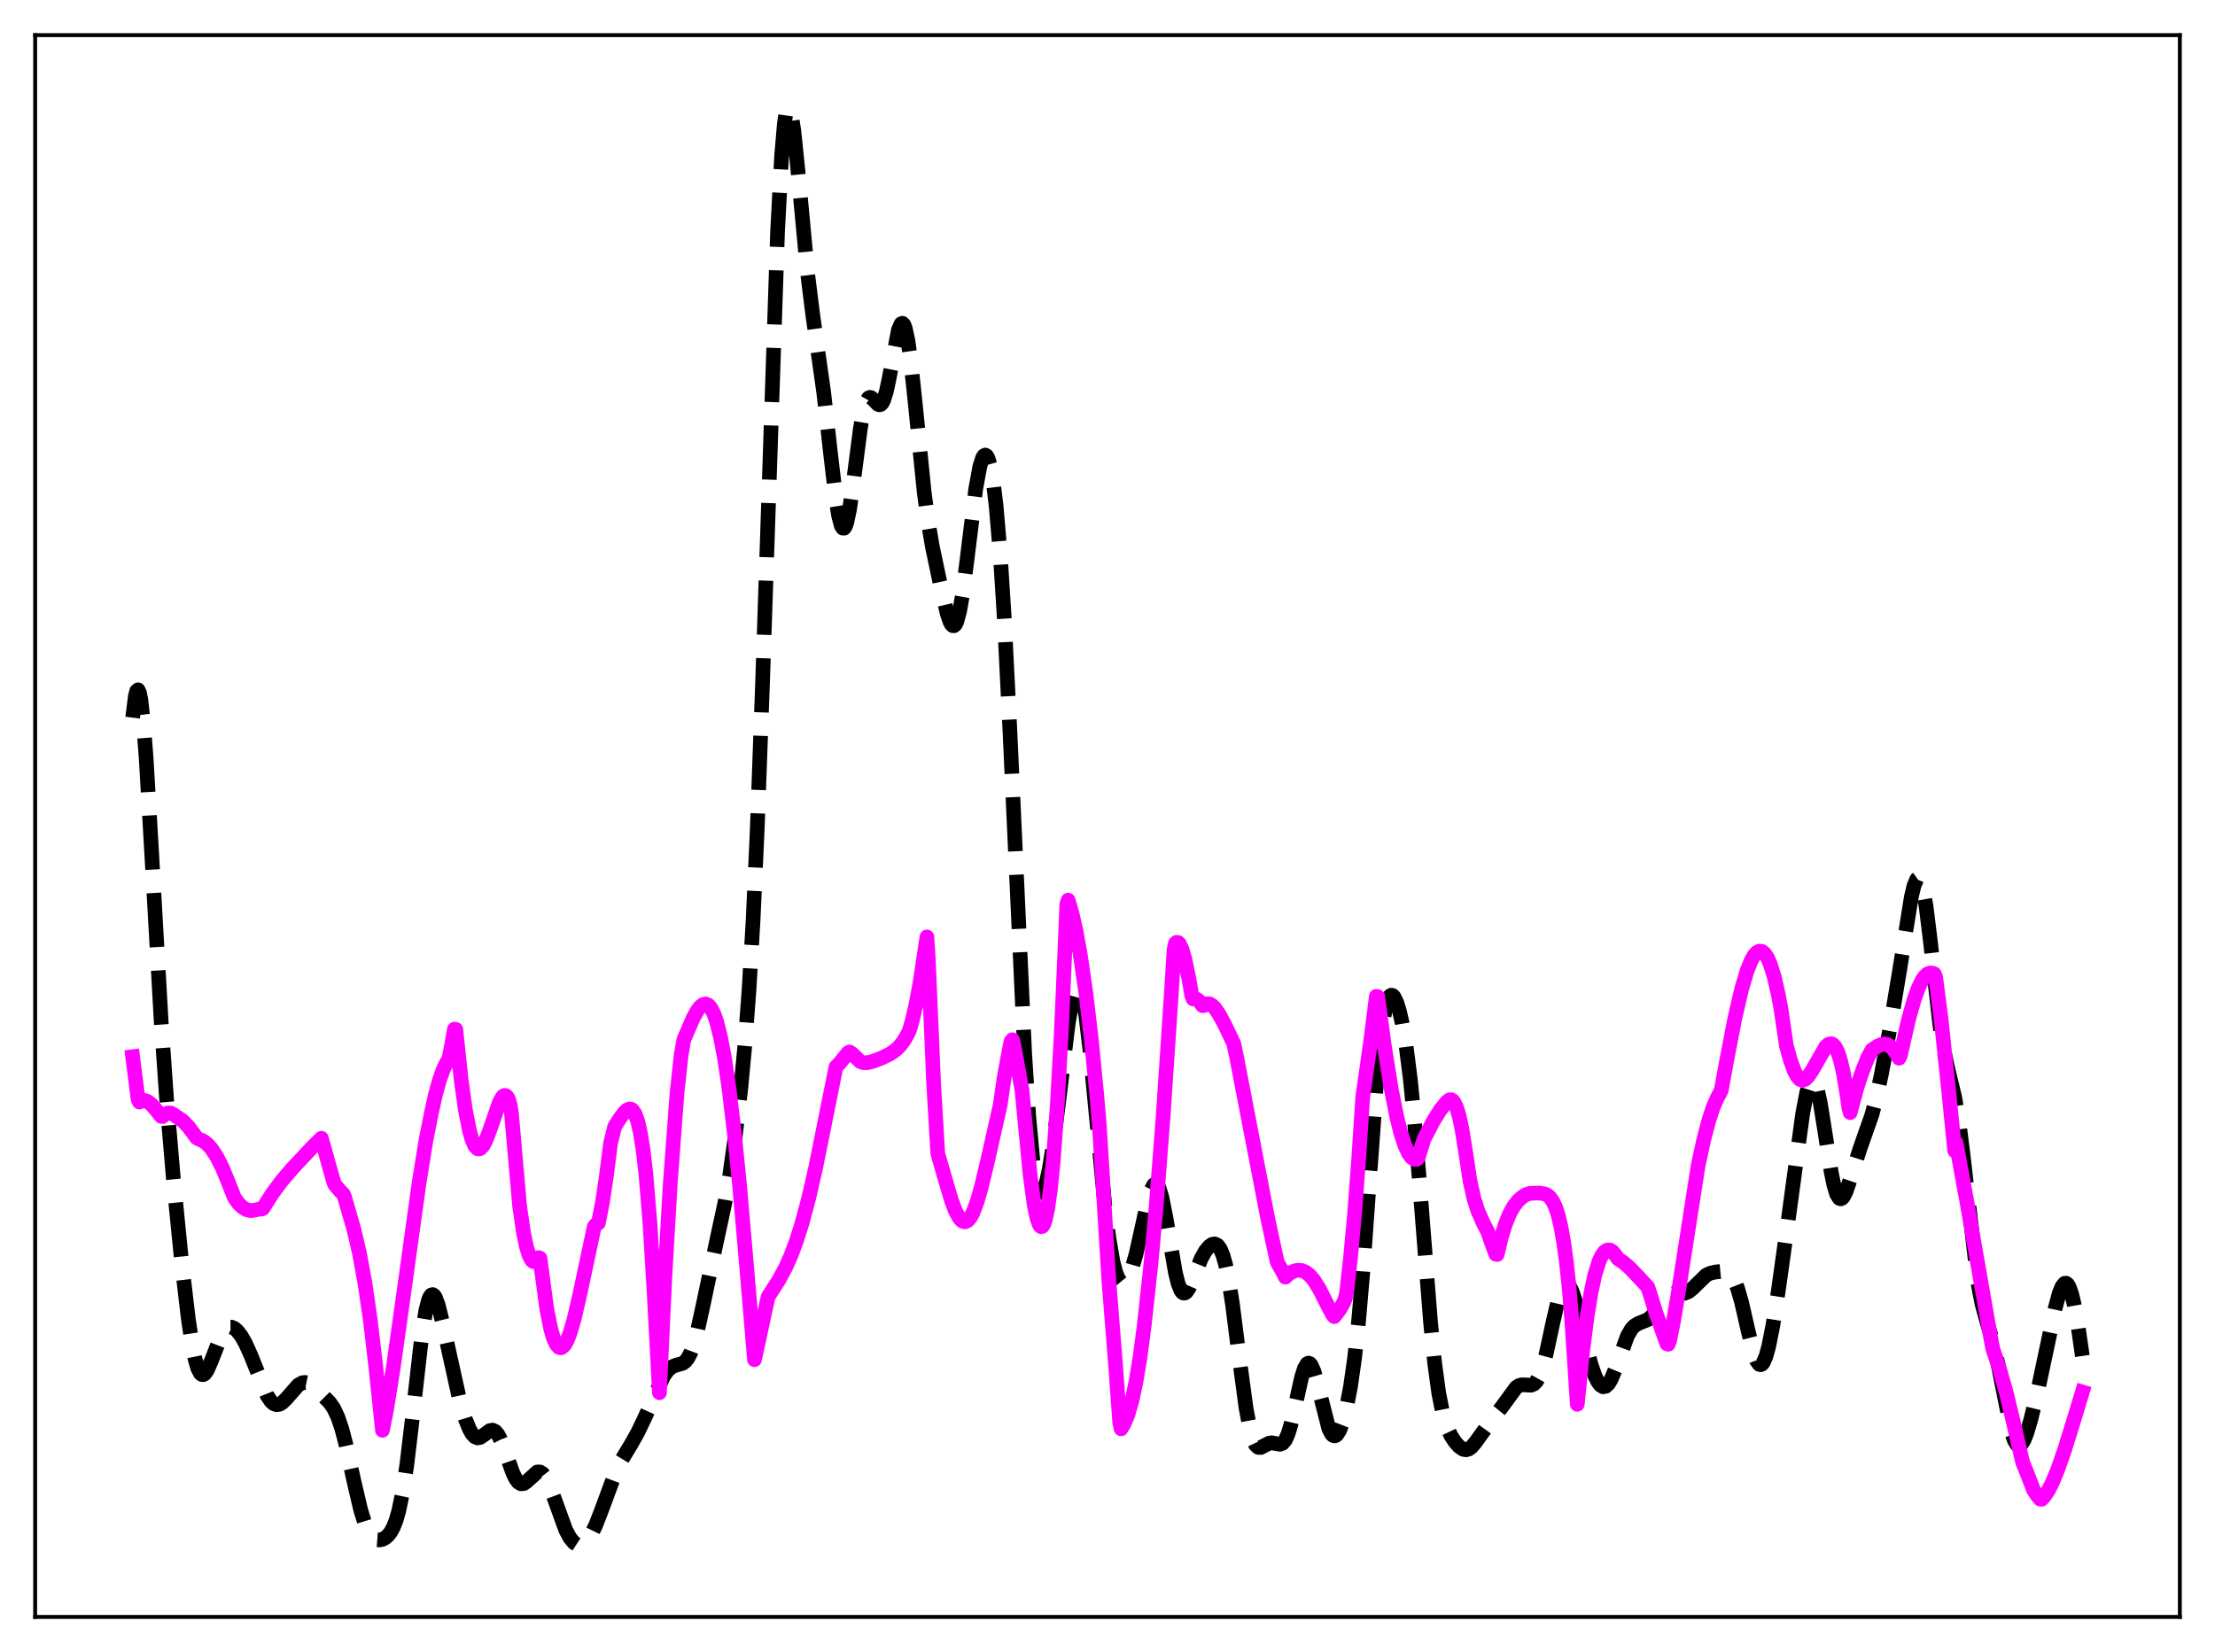 <?xml version="1.0" encoding="utf-8" standalone="no"?>
<!DOCTYPE svg PUBLIC "-//W3C//DTD SVG 1.1//EN"
  "http://www.w3.org/Graphics/SVG/1.1/DTD/svg11.dtd">
<svg xmlns:xlink="http://www.w3.org/1999/xlink" width="453.6pt" height="338.4pt" viewBox="0 0 453.6 338.4" xmlns="http://www.w3.org/2000/svg" version="1.1">
 <defs>
  <style type="text/css">*{stroke-linejoin: round; stroke-linecap: butt}</style>
 </defs>
 <g id="figure_1">
  <g id="patch_1">
   <path d="M 0 338.4 
L 453.6 338.4 
L 453.6 0 
L 0 0 
z
" style="fill: #ffffff"/>
  </g>
  <g id="axes_1">
   <g id="patch_2">
    <path d="M 7.2 331.2 
L 446.4 331.2 
L 446.4 7.2 
L 7.2 7.2 
z
" style="fill: #ffffff"/>
   </g>
   <g id="matplotlib.axis_1"/>
   <g id="matplotlib.axis_2"/>
   <g id="line2d_1">
    <path d="M 27.164 147 
L 27.72 142.575 
L 27.998 141.529 
L 28.276 141.299 
L 28.554 141.881 
L 28.832 143.252 
L 29.388 148.166 
L 29.944 155.51 
L 31.056 174.659 
L 33.003 209.207 
L 34.115 225.116 
L 35.505 241.43 
L 37.173 258.264 
L 38.563 270.158 
L 39.398 275.665 
L 39.954 278.401 
L 40.51 280.3 
L 41.066 281.345 
L 41.344 281.558 
L 41.622 281.579 
L 41.9 281.424 
L 42.456 280.661 
L 43.29 278.729 
L 45.237 273.727 
L 45.793 272.782 
L 46.349 272.161 
L 46.905 271.862 
L 47.461 271.857 
L 48.017 272.109 
L 48.573 272.582 
L 49.407 273.652 
L 50.241 275.11 
L 51.354 277.585 
L 54.69 285.845 
L 55.524 287.071 
L 56.08 287.544 
L 56.636 287.736 
L 57.193 287.66 
L 57.749 287.35 
L 58.583 286.555 
L 61.085 283.702 
L 61.919 283.238 
L 62.475 283.166 
L 63.031 283.282 
L 63.866 283.754 
L 64.978 284.721 
L 67.48 287.241 
L 68.314 288.438 
L 69.148 290.172 
L 69.983 292.616 
L 70.817 295.786 
L 72.485 303.42 
L 73.875 309.331 
L 74.709 311.999 
L 75.543 313.848 
L 76.1 314.647 
L 76.656 315.143 
L 77.212 315.39 
L 77.768 315.433 
L 78.324 315.306 
L 78.88 315.016 
L 79.436 314.545 
L 79.992 313.845 
L 80.548 312.836 
L 81.104 311.42 
L 81.66 309.493 
L 82.495 305.452 
L 83.329 299.916 
L 84.441 290.559 
L 86.387 273.466 
L 87.221 268.343 
L 87.777 266.228 
L 88.056 265.595 
L 88.334 265.246 
L 88.612 265.171 
L 88.89 265.357 
L 89.168 265.784 
L 89.724 267.26 
L 90.558 270.607 
L 94.172 286.991 
L 95.285 290.647 
L 96.119 292.719 
L 96.675 293.693 
L 97.231 294.298 
L 97.787 294.532 
L 98.343 294.434 
L 99.177 293.866 
L 100.289 293.046 
L 100.846 292.935 
L 101.402 293.177 
L 101.958 293.825 
L 102.514 294.87 
L 103.348 297.013 
L 105.016 301.697 
L 105.572 302.838 
L 106.128 303.595 
L 106.685 303.936 
L 107.241 303.886 
L 107.797 303.525 
L 110.021 301.51 
L 110.577 301.503 
L 111.133 301.858 
L 111.689 302.585 
L 112.245 303.653 
L 113.08 305.75 
L 115.86 313.407 
L 116.694 314.971 
L 117.528 315.988 
L 118.084 316.353 
L 118.64 316.473 
L 119.197 316.355 
L 119.753 316.005 
L 120.309 315.43 
L 121.143 314.162 
L 121.977 312.444 
L 123.089 309.594 
L 126.148 301.329 
L 127.26 299.101 
L 129.206 295.898 
L 130.596 293.427 
L 131.987 290.517 
L 135.879 281.912 
L 136.713 280.728 
L 137.548 280.001 
L 138.382 279.658 
L 139.772 279.272 
L 140.328 278.873 
L 140.884 278.176 
L 141.44 277.1 
L 141.996 275.604 
L 142.83 272.599 
L 143.943 267.536 
L 146.723 254.346 
L 148.391 246.637 
L 149.503 240.263 
L 150.616 232.369 
L 151.728 222.699 
L 152.562 213.799 
L 153.396 202.667 
L 154.23 188.342 
L 155.064 170.028 
L 156.177 139.328 
L 159.235 47.38 
L 160.069 31.761 
L 160.625 25.392 
L 160.903 23.449 
L 161.181 22.307 
L 161.459 21.927 
L 161.737 22.257 
L 162.015 23.231 
L 162.572 26.805 
L 163.406 34.926 
L 165.352 55.764 
L 166.464 64.663 
L 168.689 80.399 
L 170.079 92.839 
L 171.191 102.273 
L 171.747 105.697 
L 172.303 107.744 
L 172.581 108.173 
L 172.859 108.19 
L 173.137 107.796 
L 173.415 107.005 
L 173.971 104.355 
L 174.806 98.44 
L 176.196 87.735 
L 176.752 84.572 
L 177.308 82.49 
L 177.864 81.516 
L 178.142 81.392 
L 178.42 81.461 
L 178.976 81.971 
L 179.81 82.833 
L 180.088 82.926 
L 180.366 82.845 
L 180.645 82.558 
L 180.923 82.042 
L 181.479 80.311 
L 182.035 77.751 
L 183.981 67.581 
L 184.537 66.321 
L 184.815 66.221 
L 185.093 66.51 
L 185.371 67.2 
L 185.927 69.758 
L 186.483 73.731 
L 187.318 81.563 
L 189.264 100.861 
L 190.098 107.09 
L 190.932 111.954 
L 192.6 119.88 
L 193.991 125.747 
L 194.547 127.359 
L 194.825 127.875 
L 195.103 128.154 
L 195.381 128.168 
L 195.659 127.896 
L 195.937 127.326 
L 196.493 125.286 
L 197.049 122.138 
L 197.883 115.851 
L 199.83 100.055 
L 200.664 95.517 
L 201.22 93.783 
L 201.498 93.346 
L 201.776 93.208 
L 202.054 93.376 
L 202.332 93.856 
L 202.888 95.78 
L 203.444 99.048 
L 204 103.732 
L 204.834 113.544 
L 205.669 126.736 
L 206.781 148.964 
L 209.839 215.794 
L 210.673 228.698 
L 211.508 237.63 
L 212.064 241.393 
L 212.62 243.548 
L 212.898 244.075 
L 213.176 244.267 
L 213.454 244.147 
L 213.732 243.739 
L 214.288 242.15 
L 214.844 239.661 
L 215.678 234.53 
L 216.79 225.82 
L 218.737 209.809 
L 219.571 204.89 
L 220.127 202.904 
L 220.405 202.372 
L 220.683 202.169 
L 220.961 202.306 
L 221.239 202.786 
L 221.795 204.761 
L 222.351 208.01 
L 223.185 214.895 
L 224.298 226.492 
L 226.244 246.886 
L 227.078 253.559 
L 227.912 258.387 
L 228.468 260.56 
L 229.024 261.952 
L 229.58 262.641 
L 229.858 262.748 
L 230.137 262.71 
L 230.693 262.23 
L 231.249 261.252 
L 231.805 259.822 
L 232.639 256.909 
L 233.751 251.941 
L 235.141 245.641 
L 235.697 243.804 
L 236.254 242.714 
L 236.532 242.506 
L 236.81 242.545 
L 237.088 242.836 
L 237.366 243.379 
L 237.922 245.186 
L 238.756 249.361 
L 240.702 260.674 
L 241.258 262.901 
L 241.814 264.309 
L 242.092 264.693 
L 242.371 264.87 
L 242.649 264.854 
L 242.927 264.664 
L 243.483 263.847 
L 244.317 261.917 
L 245.985 257.791 
L 246.819 256.287 
L 247.653 255.277 
L 248.209 254.897 
L 248.766 254.797 
L 249.322 255.06 
L 249.878 255.789 
L 250.434 257.096 
L 250.99 259.072 
L 251.546 261.761 
L 252.38 267.055 
L 253.77 277.999 
L 255.161 288.366 
L 255.995 292.809 
L 256.551 294.775 
L 257.107 295.958 
L 257.663 296.468 
L 258.219 296.485 
L 259.053 296.044 
L 259.887 295.615 
L 260.443 295.531 
L 261.278 295.693 
L 262.112 295.841 
L 262.668 295.629 
L 263.224 294.958 
L 263.78 293.716 
L 264.336 291.888 
L 265.17 288.293 
L 266.56 282.044 
L 267.117 280.304 
L 267.673 279.353 
L 267.951 279.212 
L 268.229 279.3 
L 268.507 279.613 
L 269.063 280.858 
L 269.619 282.773 
L 272.121 292.647 
L 272.677 293.72 
L 272.955 294.004 
L 273.234 294.118 
L 273.512 294.065 
L 273.79 293.849 
L 274.346 292.958 
L 274.902 291.507 
L 275.736 288.363 
L 276.57 283.996 
L 277.404 278.123 
L 278.238 270.399 
L 279.072 260.696 
L 280.463 241.343 
L 281.853 222.343 
L 282.687 213.501 
L 283.243 209.176 
L 283.799 206.181 
L 284.355 204.452 
L 284.633 204.019 
L 284.911 203.846 
L 285.189 203.909 
L 285.468 204.186 
L 286.024 205.312 
L 286.58 207.113 
L 287.136 209.545 
L 287.97 214.43 
L 288.804 220.99 
L 289.638 229.34 
L 290.75 242.852 
L 292.975 271.086 
L 293.809 279.293 
L 294.643 285.419 
L 295.477 289.605 
L 296.311 292.315 
L 297.145 294.1 
L 297.98 295.375 
L 298.814 296.309 
L 299.648 296.869 
L 300.204 296.97 
L 300.76 296.822 
L 301.316 296.426 
L 302.15 295.449 
L 305.765 290.433 
L 307.433 288.372 
L 310.492 284.187 
L 311.048 283.825 
L 311.604 283.658 
L 312.438 283.68 
L 313.55 283.735 
L 314.106 283.499 
L 314.662 282.929 
L 315.218 281.935 
L 315.774 280.47 
L 316.609 277.43 
L 317.999 270.98 
L 319.111 266.178 
L 319.667 264.438 
L 320.223 263.34 
L 320.501 263.06 
L 320.779 262.967 
L 321.057 263.06 
L 321.335 263.333 
L 321.891 264.384 
L 322.448 266.008 
L 323.282 269.192 
L 325.784 279.385 
L 326.618 281.796 
L 327.174 282.956 
L 327.73 283.721 
L 328.286 284.061 
L 328.843 283.962 
L 329.399 283.428 
L 329.955 282.495 
L 330.789 280.489 
L 333.291 273.612 
L 334.125 272.187 
L 334.681 271.589 
L 335.516 271.089 
L 337.462 270.298 
L 338.296 269.562 
L 339.408 268.139 
L 341.077 265.952 
L 341.911 265.278 
L 342.745 264.983 
L 343.857 264.973 
L 344.969 264.916 
L 345.803 264.567 
L 346.637 263.892 
L 349.418 261.183 
L 350.252 260.792 
L 351.364 260.539 
L 352.754 260.406 
L 353.589 260.535 
L 354.145 260.851 
L 354.701 261.458 
L 355.257 262.437 
L 355.813 263.841 
L 356.647 266.724 
L 358.037 272.797 
L 359.149 277.199 
L 359.706 278.68 
L 360.262 279.456 
L 360.54 279.546 
L 360.818 279.426 
L 361.096 279.094 
L 361.652 277.814 
L 362.208 275.777 
L 363.042 271.567 
L 364.154 264.543 
L 366.379 248.59 
L 369.159 228.146 
L 369.993 223.767 
L 370.549 221.966 
L 370.827 221.471 
L 371.105 221.267 
L 371.383 221.361 
L 371.661 221.75 
L 372.218 223.375 
L 372.774 225.984 
L 373.608 231.144 
L 374.998 240.069 
L 375.554 242.754 
L 376.11 244.58 
L 376.666 245.466 
L 376.944 245.564 
L 377.222 245.45 
L 377.5 245.143 
L 378.057 244.048 
L 378.891 241.612 
L 380.837 235.459 
L 383.339 228.334 
L 384.174 225.159 
L 385.286 220.015 
L 386.954 211.071 
L 388.9 199.457 
L 391.403 183.777 
L 391.959 181.427 
L 392.515 180.1 
L 392.793 179.898 
L 393.071 180.035 
L 393.349 180.521 
L 393.905 182.54 
L 394.461 185.855 
L 395.295 192.66 
L 397.242 209.877 
L 398.076 215.151 
L 398.91 218.973 
L 400.3 224.764 
L 401.134 229.657 
L 401.968 236.206 
L 405.027 262.694 
L 405.861 266.994 
L 406.695 270.059 
L 408.363 275.747 
L 409.198 279.56 
L 411.978 293.532 
L 412.534 295.105 
L 413.09 295.952 
L 413.368 296.098 
L 413.646 296.065 
L 413.924 295.862 
L 414.48 294.995 
L 415.037 293.608 
L 415.871 290.818 
L 417.261 285.075 
L 419.207 275.874 
L 420.875 267.972 
L 421.71 264.897 
L 422.266 263.523 
L 422.822 262.865 
L 423.1 262.84 
L 423.378 263.031 
L 423.656 263.442 
L 424.212 264.922 
L 424.768 267.232 
L 425.602 271.988 
L 426.436 277.751 
L 426.436 277.751 
" clip-path="url(#pa3038a0221)" style="fill: none; stroke-dasharray: 11.1,4.8; stroke-dashoffset: 0; stroke: #000000; stroke-width: 3"/>
   </g>
   <g id="line2d_2">
    <path d="M 27.164 216.45 
L 28.276 225.189 
L 28.554 225.741 
L 29.11 225.449 
L 29.666 225.42 
L 30.222 225.623 
L 31.056 226.28 
L 32.168 227.589 
L 33.003 228.664 
L 33.281 228.696 
L 33.837 228.219 
L 34.393 227.982 
L 34.949 227.992 
L 35.505 228.278 
L 37.451 229.617 
L 38.563 230.768 
L 39.676 232.242 
L 40.232 233.029 
L 40.788 233.361 
L 41.622 233.698 
L 42.456 234.341 
L 43.29 235.275 
L 44.402 236.966 
L 45.515 239.159 
L 46.627 241.847 
L 48.017 245.362 
L 48.851 246.512 
L 49.685 247.318 
L 50.519 247.798 
L 51.354 247.975 
L 52.188 247.879 
L 53.3 247.613 
L 53.578 247.671 
L 53.856 247.507 
L 55.802 244.437 
L 57.749 241.816 
L 59.973 239.223 
L 63.866 235.078 
L 65.812 233.151 
L 67.758 240.066 
L 68.314 242.038 
L 68.592 242.712 
L 69.705 243.995 
L 70.261 244.527 
L 70.539 245.12 
L 72.485 251.868 
L 73.597 256.64 
L 74.709 262.672 
L 75.822 270.294 
L 76.934 279.739 
L 78.324 292.975 
L 79.158 288.743 
L 80.548 280.079 
L 82.495 266.236 
L 85.831 242.236 
L 87.221 233.622 
L 88.334 228.02 
L 89.168 224.221 
L 90.002 221.219 
L 90.836 218.922 
L 91.67 217.263 
L 91.948 216.84 
L 92.504 213.954 
L 93.06 210.809 
L 93.338 210.858 
L 94.451 221.283 
L 95.285 227.227 
L 96.119 231.511 
L 96.675 233.457 
L 97.231 234.711 
L 97.787 235.303 
L 98.065 235.354 
L 98.343 235.276 
L 98.899 234.713 
L 99.455 233.696 
L 100.289 231.541 
L 102.236 225.881 
L 102.792 224.823 
L 103.07 224.509 
L 103.348 224.373 
L 103.626 224.437 
L 103.904 224.729 
L 104.182 225.301 
L 104.46 226.306 
L 104.738 228.012 
L 106.406 247.021 
L 107.241 252.701 
L 107.797 255.346 
L 108.353 257.15 
L 108.909 258.171 
L 109.187 258.404 
L 109.465 258.457 
L 109.743 258.34 
L 110.299 257.6 
L 110.577 257.713 
L 111.967 268.12 
L 112.802 272.272 
L 113.358 274.153 
L 113.914 275.376 
L 114.47 275.989 
L 114.748 276.078 
L 115.026 276.037 
L 115.582 275.547 
L 116.138 274.582 
L 116.694 273.176 
L 117.528 270.371 
L 118.64 265.612 
L 121.699 251.251 
L 121.977 250.897 
L 122.533 250.535 
L 123.367 246.341 
L 124.201 240.718 
L 125.036 234.146 
L 125.87 230.79 
L 126.704 229.433 
L 127.816 227.899 
L 128.372 227.375 
L 128.928 227.146 
L 129.206 227.186 
L 129.484 227.346 
L 130.04 228.132 
L 130.596 229.663 
L 131.152 232.107 
L 131.709 235.645 
L 132.265 240.462 
L 133.099 250.497 
L 133.933 264.409 
L 135.045 285.274 
L 136.157 261.493 
L 137.269 242.277 
L 138.66 223.708 
L 139.494 216.081 
L 140.05 212.921 
L 141.996 208.438 
L 142.83 206.958 
L 143.386 206.23 
L 143.943 205.782 
L 144.499 205.643 
L 145.055 205.879 
L 145.611 206.532 
L 146.167 207.606 
L 146.723 209.18 
L 147.557 212.437 
L 148.391 216.882 
L 149.225 222.466 
L 150.338 231.685 
L 151.45 242.74 
L 152.84 258.758 
L 154.508 278.512 
L 157.289 265.646 
L 159.513 262.172 
L 160.903 259.577 
L 162.015 257.072 
L 163.128 254.087 
L 164.24 250.559 
L 165.63 245.349 
L 167.02 239.272 
L 168.967 229.617 
L 171.191 218.554 
L 172.025 217.676 
L 173.693 215.614 
L 173.971 215.479 
L 174.528 215.859 
L 176.196 217.463 
L 176.752 217.666 
L 177.586 217.687 
L 178.698 217.421 
L 180.645 216.675 
L 182.313 215.852 
L 183.425 215.072 
L 184.259 214.267 
L 185.093 213.18 
L 185.927 211.721 
L 186.205 211.14 
L 186.762 209.271 
L 187.596 205.686 
L 188.43 201.196 
L 189.264 195.593 
L 189.82 191.914 
L 190.098 196.384 
L 191.21 222.211 
L 192.044 236.273 
L 193.435 241.115 
L 194.825 245.815 
L 195.659 248.044 
L 196.493 249.552 
L 197.049 250.117 
L 197.605 250.281 
L 198.161 250.031 
L 198.717 249.381 
L 199.274 248.345 
L 200.108 246.126 
L 200.942 243.231 
L 202.332 237.407 
L 204.834 226.305 
L 205.669 220.527 
L 206.781 214.541 
L 207.059 213.276 
L 207.337 212.969 
L 207.615 214.026 
L 209.283 223.292 
L 209.839 229.113 
L 210.951 240.63 
L 211.786 246.784 
L 212.342 249.5 
L 212.898 250.997 
L 213.176 251.265 
L 213.454 251.211 
L 213.732 250.803 
L 214.01 250.056 
L 214.566 247.496 
L 215.122 243.466 
L 215.678 237.912 
L 216.512 226.555 
L 217.346 211.399 
L 218.181 192.174 
L 218.459 185.283 
L 218.737 184.382 
L 219.571 187.237 
L 220.405 190.984 
L 221.239 195.633 
L 222.351 203.3 
L 223.463 212.726 
L 224.576 224.004 
L 225.132 230.552 
L 227.078 262.311 
L 228.468 279.812 
L 229.302 291.361 
L 229.58 292.669 
L 230.137 291.762 
L 230.971 289.781 
L 231.805 286.916 
L 232.639 283.013 
L 233.473 277.932 
L 234.307 271.612 
L 235.697 258.843 
L 236.81 246.579 
L 238.2 228.566 
L 239.868 203.595 
L 240.424 194.62 
L 240.702 193.23 
L 240.98 193.021 
L 241.258 193.062 
L 241.536 193.34 
L 242.092 194.541 
L 242.649 196.492 
L 243.483 200.533 
L 244.039 203.801 
L 244.317 204.607 
L 244.873 204.57 
L 245.429 204.903 
L 245.985 205.587 
L 246.263 205.99 
L 246.541 205.971 
L 247.097 205.613 
L 247.653 205.615 
L 248.209 205.92 
L 248.766 206.471 
L 249.6 207.66 
L 250.712 209.712 
L 252.658 213.759 
L 253.214 216.393 
L 259.609 249.557 
L 261.556 258.542 
L 262.668 260.491 
L 263.224 261.606 
L 264.058 260.84 
L 264.892 260.403 
L 265.726 260.187 
L 266.56 260.235 
L 267.395 260.58 
L 268.229 261.245 
L 269.063 262.234 
L 270.175 264.012 
L 271.843 267.305 
L 272.955 269.41 
L 273.234 269.686 
L 274.346 268.26 
L 275.18 266.754 
L 275.458 266.095 
L 275.736 264.991 
L 276.57 257.575 
L 277.404 248.585 
L 278.238 237.397 
L 279.072 224.702 
L 280.741 212.935 
L 281.853 204.093 
L 282.131 204.132 
L 283.521 214.408 
L 284.911 223.102 
L 286.024 228.719 
L 286.858 232.07 
L 287.692 234.623 
L 288.526 236.391 
L 289.082 237.1 
L 289.638 237.452 
L 290.194 237.441 
L 290.472 236.972 
L 291.585 233.393 
L 293.531 229.617 
L 294.921 227.397 
L 296.033 225.996 
L 296.589 225.434 
L 296.867 225.275 
L 297.145 225.251 
L 297.423 225.379 
L 297.701 225.666 
L 298.258 226.775 
L 298.814 228.606 
L 299.37 231.185 
L 300.204 236.398 
L 301.038 241.913 
L 301.872 245.633 
L 302.706 248.196 
L 303.818 250.667 
L 304.653 252.274 
L 305.487 254.665 
L 306.321 256.914 
L 306.599 256.968 
L 307.433 253.503 
L 308.267 250.781 
L 309.101 248.711 
L 309.935 247.187 
L 310.77 246.078 
L 311.604 245.282 
L 312.438 244.725 
L 313.272 244.435 
L 315.218 244.372 
L 316.331 244.548 
L 316.887 244.817 
L 317.443 245.293 
L 317.999 246.097 
L 318.555 247.262 
L 319.111 248.982 
L 319.667 251.323 
L 320.223 254.454 
L 320.779 258.539 
L 321.335 263.749 
L 321.891 270.69 
L 323.004 287.651 
L 324.116 276.674 
L 324.95 270.1 
L 325.784 264.918 
L 326.618 261.052 
L 327.452 258.38 
L 328.008 257.193 
L 328.564 256.422 
L 329.121 256.055 
L 329.677 256.038 
L 330.233 256.377 
L 330.789 257.051 
L 331.345 257.841 
L 332.457 258.585 
L 333.847 259.798 
L 335.794 261.855 
L 337.462 263.658 
L 338.018 265.414 
L 339.13 268.983 
L 341.355 275.26 
L 341.633 275.344 
L 341.911 274.62 
L 342.745 270.457 
L 343.857 263.743 
L 347.75 238.775 
L 348.862 233.613 
L 349.974 229.411 
L 350.808 226.846 
L 351.642 224.947 
L 352.476 223.38 
L 353.589 217.288 
L 355.257 208.656 
L 356.647 202.654 
L 357.759 198.899 
L 358.593 196.816 
L 359.149 195.808 
L 359.706 195.142 
L 360.262 194.828 
L 360.818 194.873 
L 361.374 195.317 
L 361.93 196.147 
L 362.486 197.381 
L 363.32 200.027 
L 364.154 203.652 
L 364.71 206.616 
L 365.823 214.202 
L 366.657 217.209 
L 367.491 219.465 
L 368.047 220.488 
L 368.603 221.104 
L 369.159 221.292 
L 369.715 221.053 
L 370.271 220.496 
L 371.105 219.269 
L 373.886 214.404 
L 374.442 213.915 
L 374.998 213.788 
L 375.276 213.886 
L 375.832 214.459 
L 376.388 215.59 
L 376.944 217.344 
L 377.5 219.776 
L 378.335 224.819 
L 378.613 226.885 
L 378.891 227.902 
L 380.281 222.729 
L 381.393 219.388 
L 382.505 216.631 
L 383.339 215.078 
L 384.452 214.31 
L 385.286 213.947 
L 385.842 213.835 
L 386.398 213.924 
L 386.954 214.198 
L 387.51 214.68 
L 388.066 215.402 
L 388.9 216.752 
L 389.178 216.156 
L 390.847 208.817 
L 391.959 204.844 
L 392.793 202.503 
L 393.627 200.776 
L 394.183 199.985 
L 394.739 199.488 
L 395.295 199.282 
L 395.851 199.356 
L 396.129 199.494 
L 396.407 200.229 
L 397.52 208.892 
L 398.91 221.991 
L 400.3 235.72 
L 400.578 234.117 
L 402.803 246.231 
L 407.529 273.278 
L 408.085 276.245 
L 409.476 280.426 
L 410.866 285.32 
L 412.256 291.087 
L 414.202 299.516 
L 415.037 301.571 
L 416.427 305.17 
L 417.261 306.435 
L 417.817 307.08 
L 418.095 307.101 
L 418.651 306.527 
L 419.485 305.266 
L 420.319 303.612 
L 421.432 300.903 
L 422.822 296.912 
L 425.046 289.723 
L 426.436 285.125 
L 426.436 285.125 
" clip-path="url(#pa3038a0221)" style="fill: none; stroke: #ff00ff; stroke-width: 3; stroke-linecap: square"/>
   </g>
   <g id="patch_3">
    <path d="M 7.2 331.2 
L 7.2 7.2 
" style="fill: none; stroke: #000000; stroke-width: 0.8; stroke-linejoin: miter; stroke-linecap: square"/>
   </g>
   <g id="patch_4">
    <path d="M 446.4 331.2 
L 446.4 7.2 
" style="fill: none; stroke: #000000; stroke-width: 0.8; stroke-linejoin: miter; stroke-linecap: square"/>
   </g>
   <g id="patch_5">
    <path d="M 7.2 331.2 
L 446.4 331.2 
" style="fill: none; stroke: #000000; stroke-width: 0.8; stroke-linejoin: miter; stroke-linecap: square"/>
   </g>
   <g id="patch_6">
    <path d="M 7.2 7.2 
L 446.4 7.2 
" style="fill: none; stroke: #000000; stroke-width: 0.8; stroke-linejoin: miter; stroke-linecap: square"/>
   </g>
  </g>
 </g>
 <defs>
  <clipPath id="pa3038a0221">
   <rect x="7.2" y="7.2" width="439.2" height="324"/>
  </clipPath>
 </defs>
</svg>
